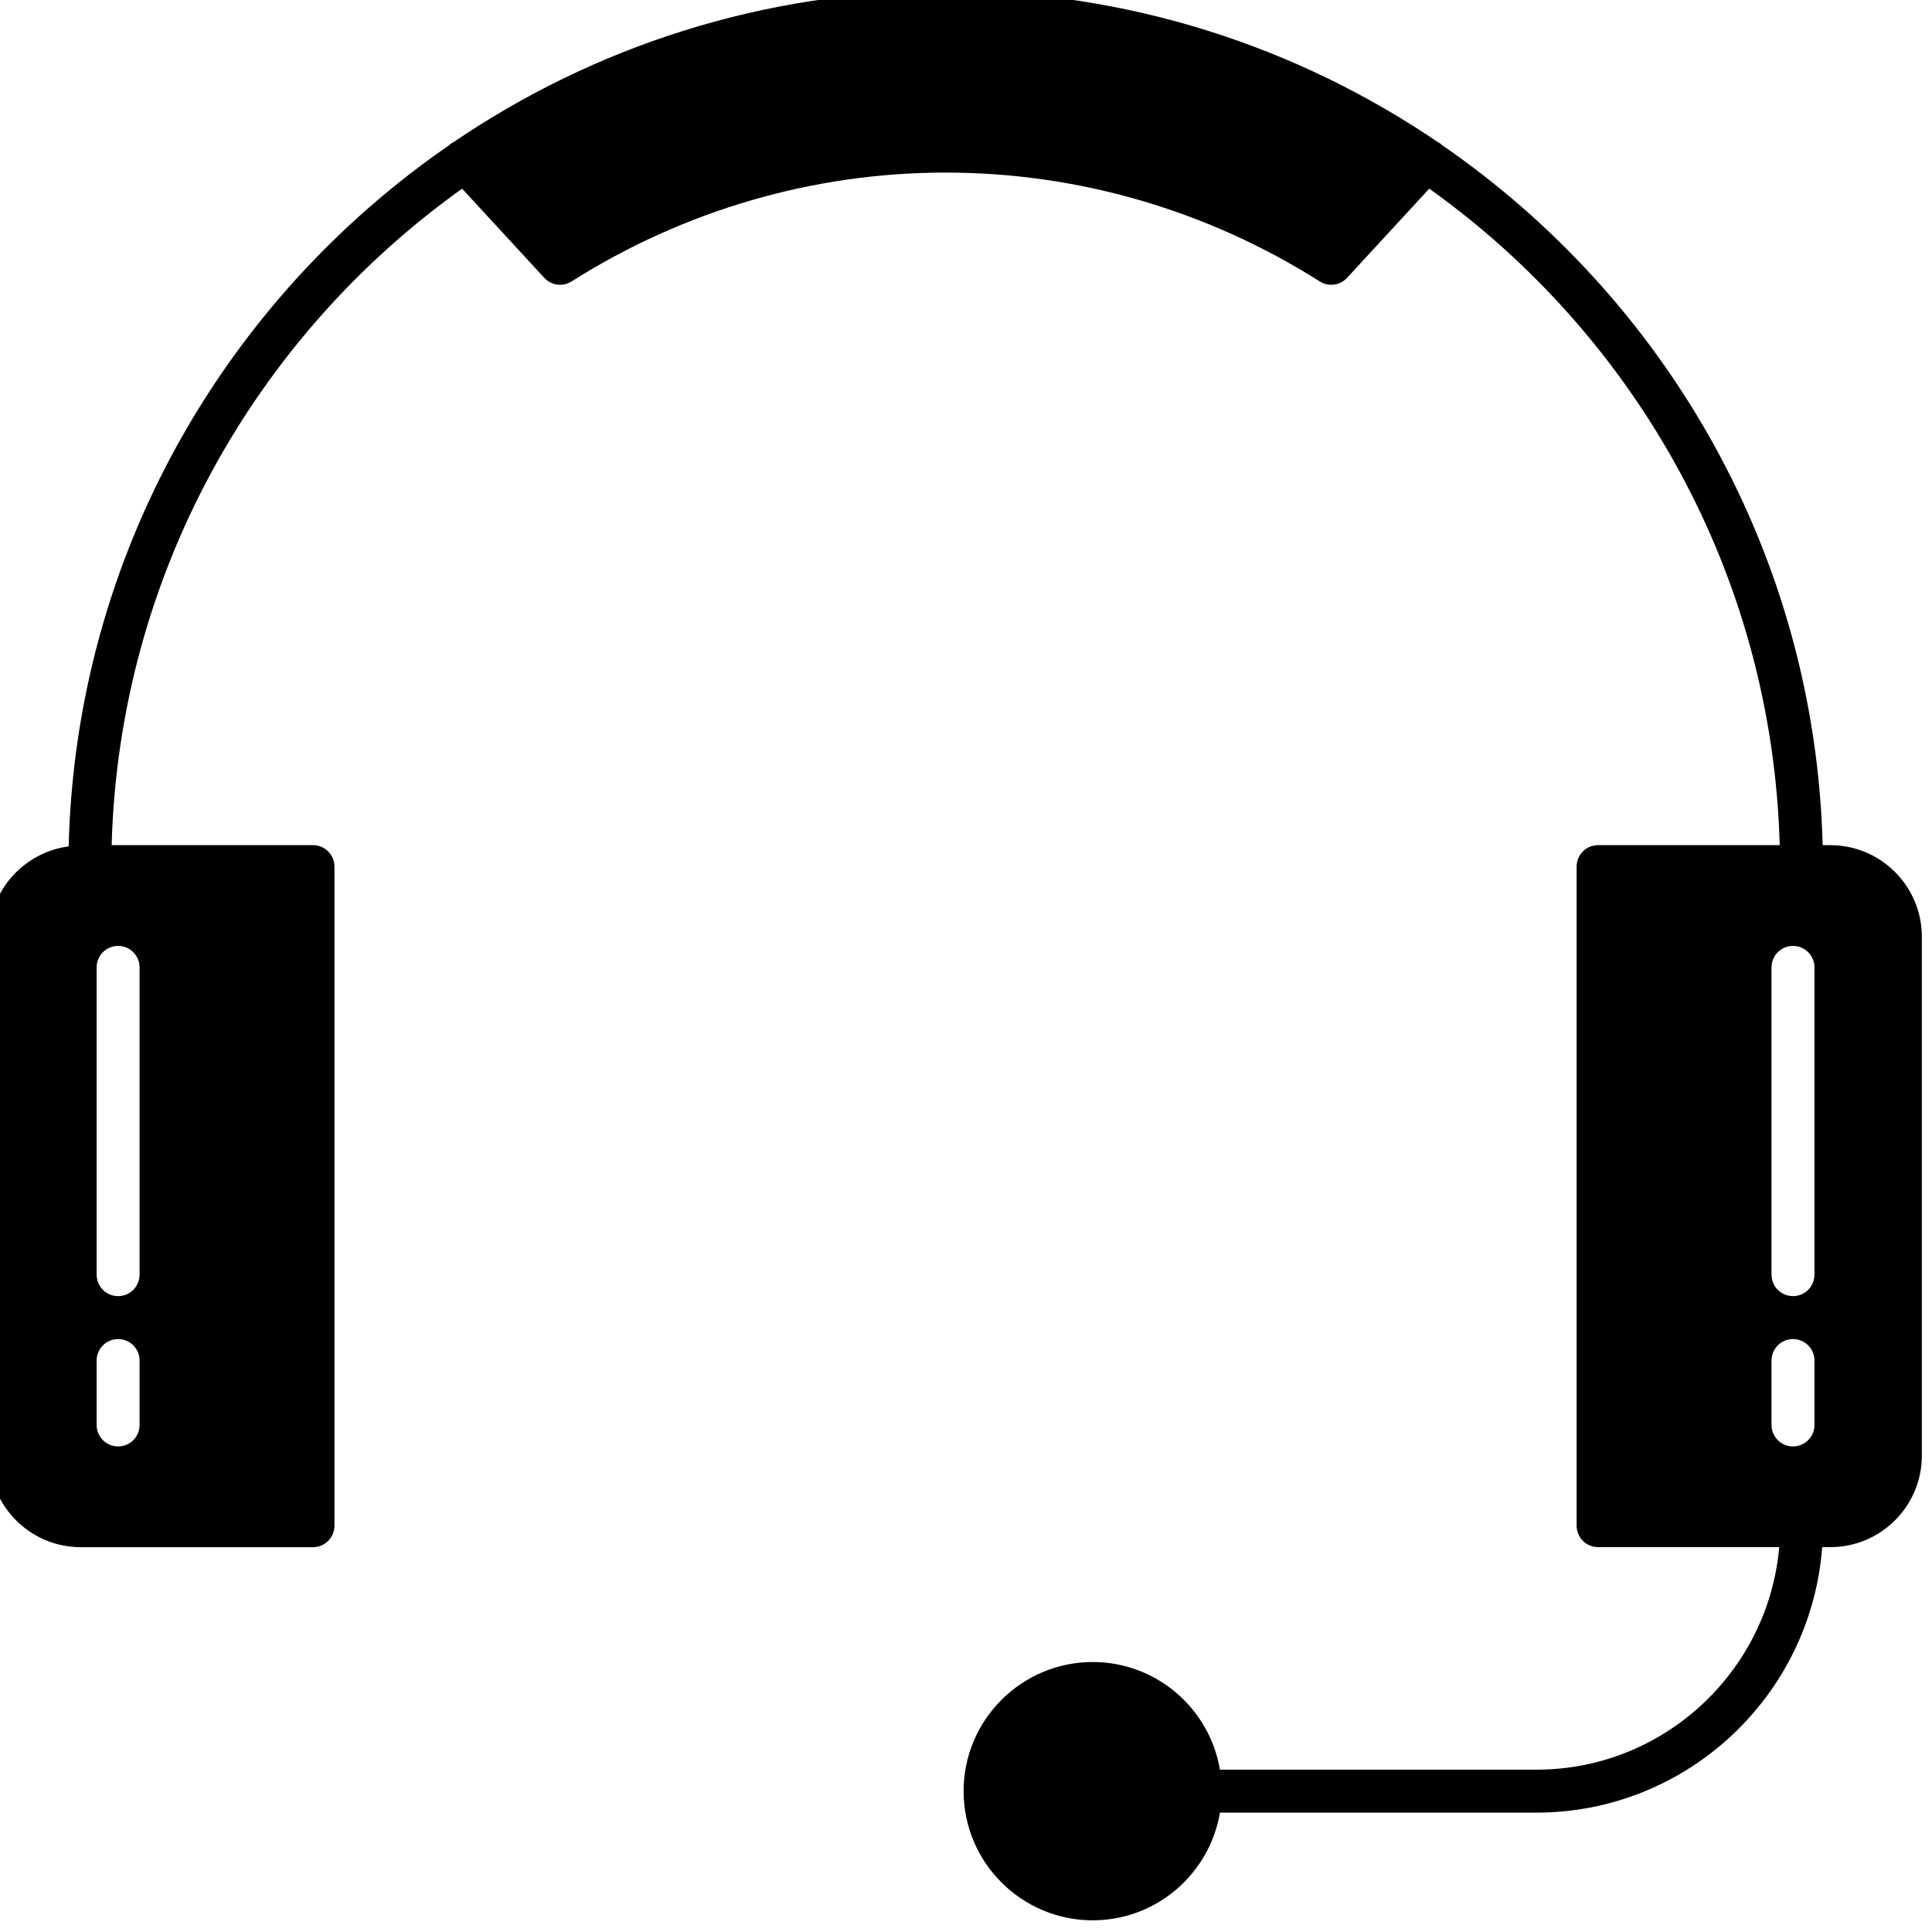 <?xml version="1.0" encoding="UTF-8" standalone="no" ?>
<!DOCTYPE svg PUBLIC "-//W3C//DTD SVG 1.1//EN" "http://www.w3.org/Graphics/SVG/1.1/DTD/svg11.dtd">
<svg xmlns="http://www.w3.org/2000/svg" xmlns:xlink="http://www.w3.org/1999/xlink" version="1.1" width="350" height="350" viewBox="0 0 350 350" xml:space="preserve">
<desc>Created with Fabric.js 1.7.22</desc>
<defs>
</defs>
<g id="icon" style="stroke: none; stroke-width: 1; stroke-dasharray: none; stroke-linecap: butt; stroke-linejoin: miter; stroke-miterlimit: 10; fill: none; fill-rule: nonzero; opacity: 1;" transform="translate(-1.944 -1.944) scale(3.89 3.89)" >
	<path d="M 85.739 39.859 h -0.357 c -0.353 -13.527 -7.301 -25.436 -17.75 -32.619 c -0.009 -0.008 -0.012 -0.02 -0.02 -0.028 c -0.039 -0.036 -0.087 -0.05 -0.13 -0.079 c -6.545 -4.456 -14.443 -7.065 -22.941 -7.065 c -8.496 0 -16.393 2.608 -22.937 7.062 c -0.044 0.029 -0.094 0.045 -0.134 0.082 c -0.009 0.008 -0.012 0.02 -0.021 0.029 C 10.985 14.434 4.032 26.366 3.698 39.916 C 1.616 40.195 0 41.963 0 44.12 v 24.172 c 0 2.35 1.911 4.261 4.261 4.261 h 10.815 c 0.552 0 1 -0.447 1 -1 V 40.859 c 0 -0.552 -0.448 -1 -1 -1 H 5.699 C 6.045 27.26 12.41 16.145 22.021 9.286 l 3.827 4.154 c 0.195 0.212 0.464 0.322 0.736 0.322 c 0.184 0 0.37 -0.051 0.534 -0.155 c 5.24 -3.317 11.265 -5.07 17.423 -5.07 s 12.182 1.753 17.422 5.07 c 0.408 0.257 0.943 0.188 1.271 -0.168 l 3.826 -4.154 c 9.612 6.859 15.977 17.974 16.322 30.573 h -8.458 c -0.553 0 -1 0.448 -1 1 v 30.693 c 0 0.553 0.447 1 1 1 h 8.435 c -0.509 5.799 -5.385 10.364 -11.314 10.364 H 57.313 c -0.479 -2.841 -2.949 -5.014 -5.924 -5.014 c -3.316 0 -6.014 2.697 -6.014 6.014 s 2.697 6.015 6.014 6.015 c 2.975 0 5.446 -2.174 5.924 -5.015 h 14.732 c 7.032 0 12.799 -5.462 13.314 -12.364 h 0.381 c 2.35 0 4.261 -1.911 4.261 -4.261 V 44.12 C 90 41.771 88.089 39.859 85.739 39.859 z M 7 66.861 c 0 0.553 -0.448 1 -1 1 s -1 -0.447 -1 -1 v -3 c 0 -0.553 0.448 -1 1 -1 s 1 0.447 1 1 V 66.861 z M 6 44.551 c 0.552 0 1 0.448 1 1 v 14.31 c 0 0.553 -0.448 1 -1 1 s -1 -0.447 -1 -1 v -14.31 C 5 44.999 5.448 44.551 6 44.551 z M 85 66.861 c 0 0.553 -0.447 1 -1 1 s -1 -0.447 -1 -1 v -3 c 0 -0.553 0.447 -1 1 -1 s 1 0.447 1 1 V 66.861 z M 85 59.861 c 0 0.553 -0.447 1 -1 1 s -1 -0.447 -1 -1 v -14.31 c 0 -0.552 0.447 -1 1 -1 s 1 0.448 1 1 V 59.861 z" style="stroke: none; stroke-width: 1; stroke-dasharray: none; stroke-linecap: butt; stroke-linejoin: miter; stroke-miterlimit: 10; fill: rgb(0,0,0); fill-rule: nonzero; opacity: 1;" transform=" matrix(1 0 0 1 0 0) " stroke-linecap="round" />
</g>
</svg>